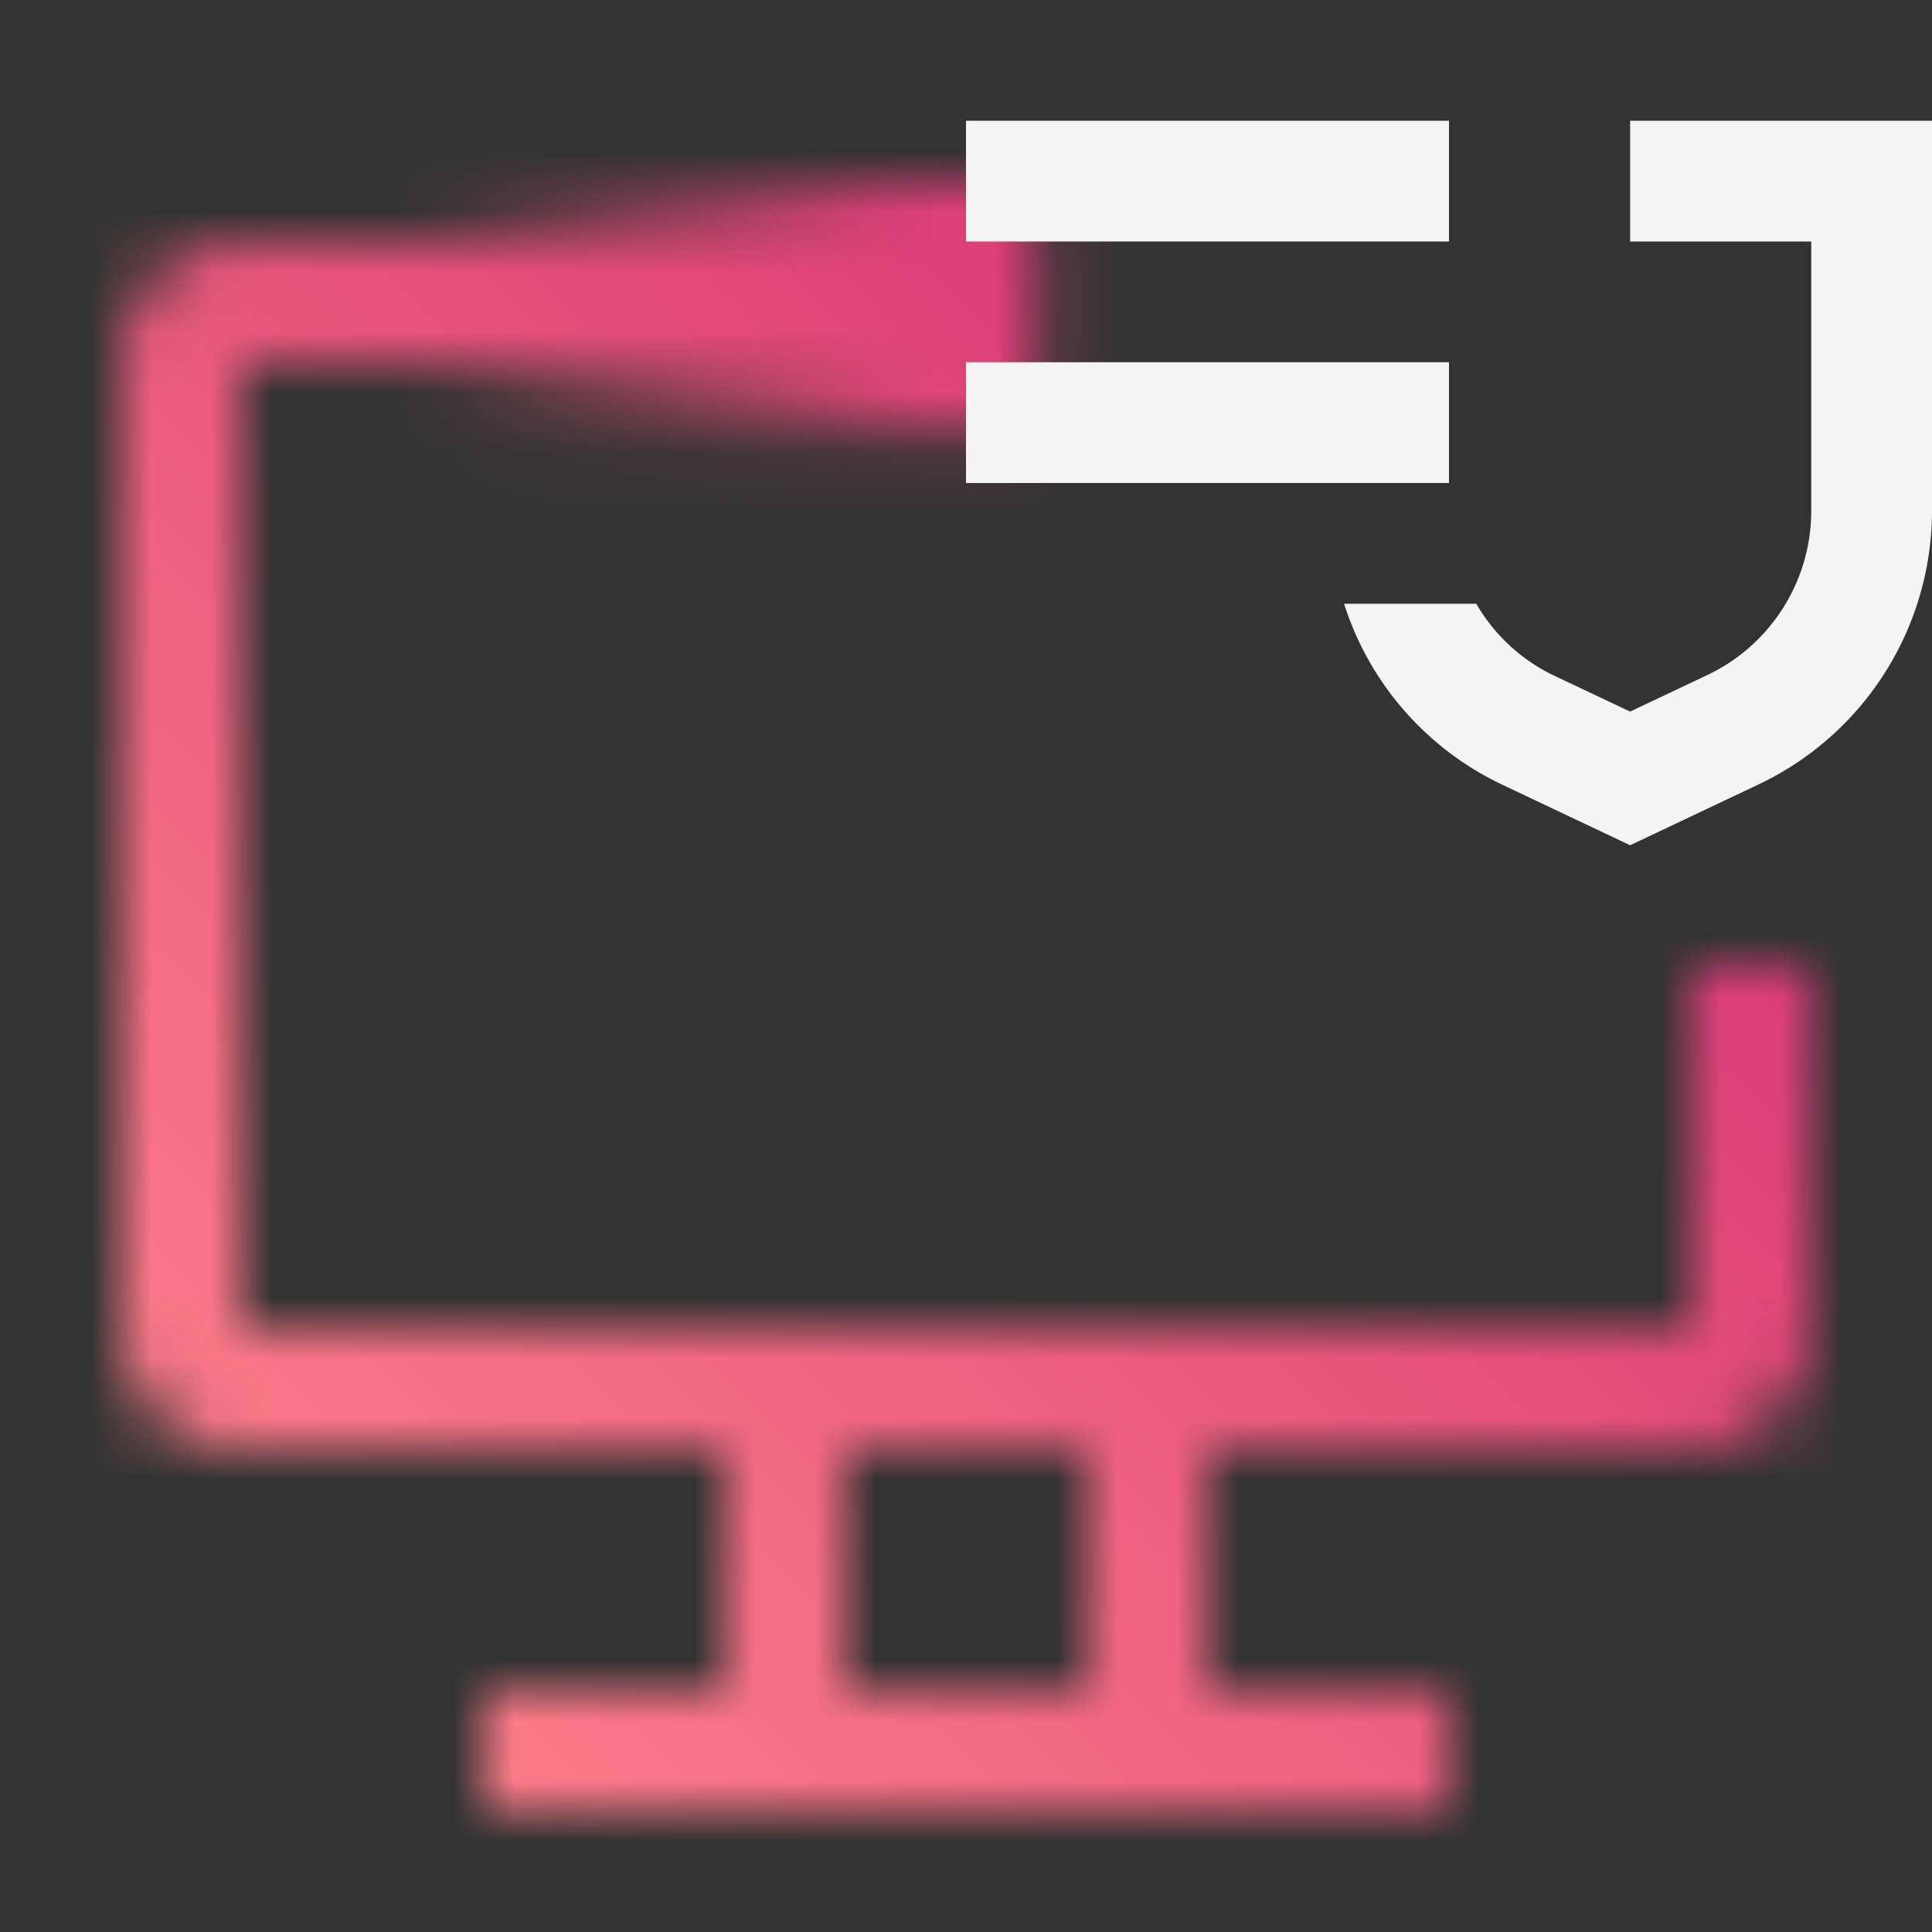 <svg id="CloudLogs" xmlns="http://www.w3.org/2000/svg" viewBox="0 0 32 32"><rect x="0" y="0" width="32" height="32" fill="#333333" stroke="none"/><defs><linearGradient id="ts8rgbgpia" x1="2105.46" y1="2106.747" x2="2115.68" y2="2106.747" gradientTransform="translate(-2098.537 -2101.679)" gradientUnits="userSpaceOnUse"><stop offset="0" stop-opacity="0"/><stop offset=".8"/></linearGradient><linearGradient id="nbhx99ubtc" data-name="Red40 to Magenta60" y1="32" x2="32" gradientUnits="userSpaceOnUse"><stop offset=".1" stop-color="#ff8389"/><stop offset=".9" stop-color="#d12771"/></linearGradient><mask id="robxzf4a5b" x="0" y="0" width="32" height="32" maskUnits="userSpaceOnUse"><path d="M28 16.022v5.988H4v-16h13.076v-2H4a2 2 0 0 0-2 2v16a2 2 0 0 0 2 2h8v4H8v2h16v-2h-4v-4h8a2 2 0 0 0 2-2v-5.988zM18 28.01h-4v-4h4z" style="fill:#fff"/><path style="fill:url(#ts8rgbgpia)" d="M6.924 3h10.22v4.136H6.924z"/></mask></defs><g style="mask:url(#robxzf4a5b)"><path style="fill:url(#nbhx99ubtc)" d="M0 0h32v32H0z"/></g><path style="fill:#f4f4f4" d="M16 6h8v2h-8zM16 2h8v2h-8z"/><path d="M24.452 10a2.961 2.961 0 0 0 1.265 1.179l1.283.607 1.283-.607A3.012 3.012 0 0 0 30 8.468V4h-3V2h5v6.468a5.021 5.021 0 0 1-2.861 4.519L27 14l-2.139-1.013A4.992 4.992 0 0 1 22.262 10z" style="fill:#f4f4f4"/></svg>